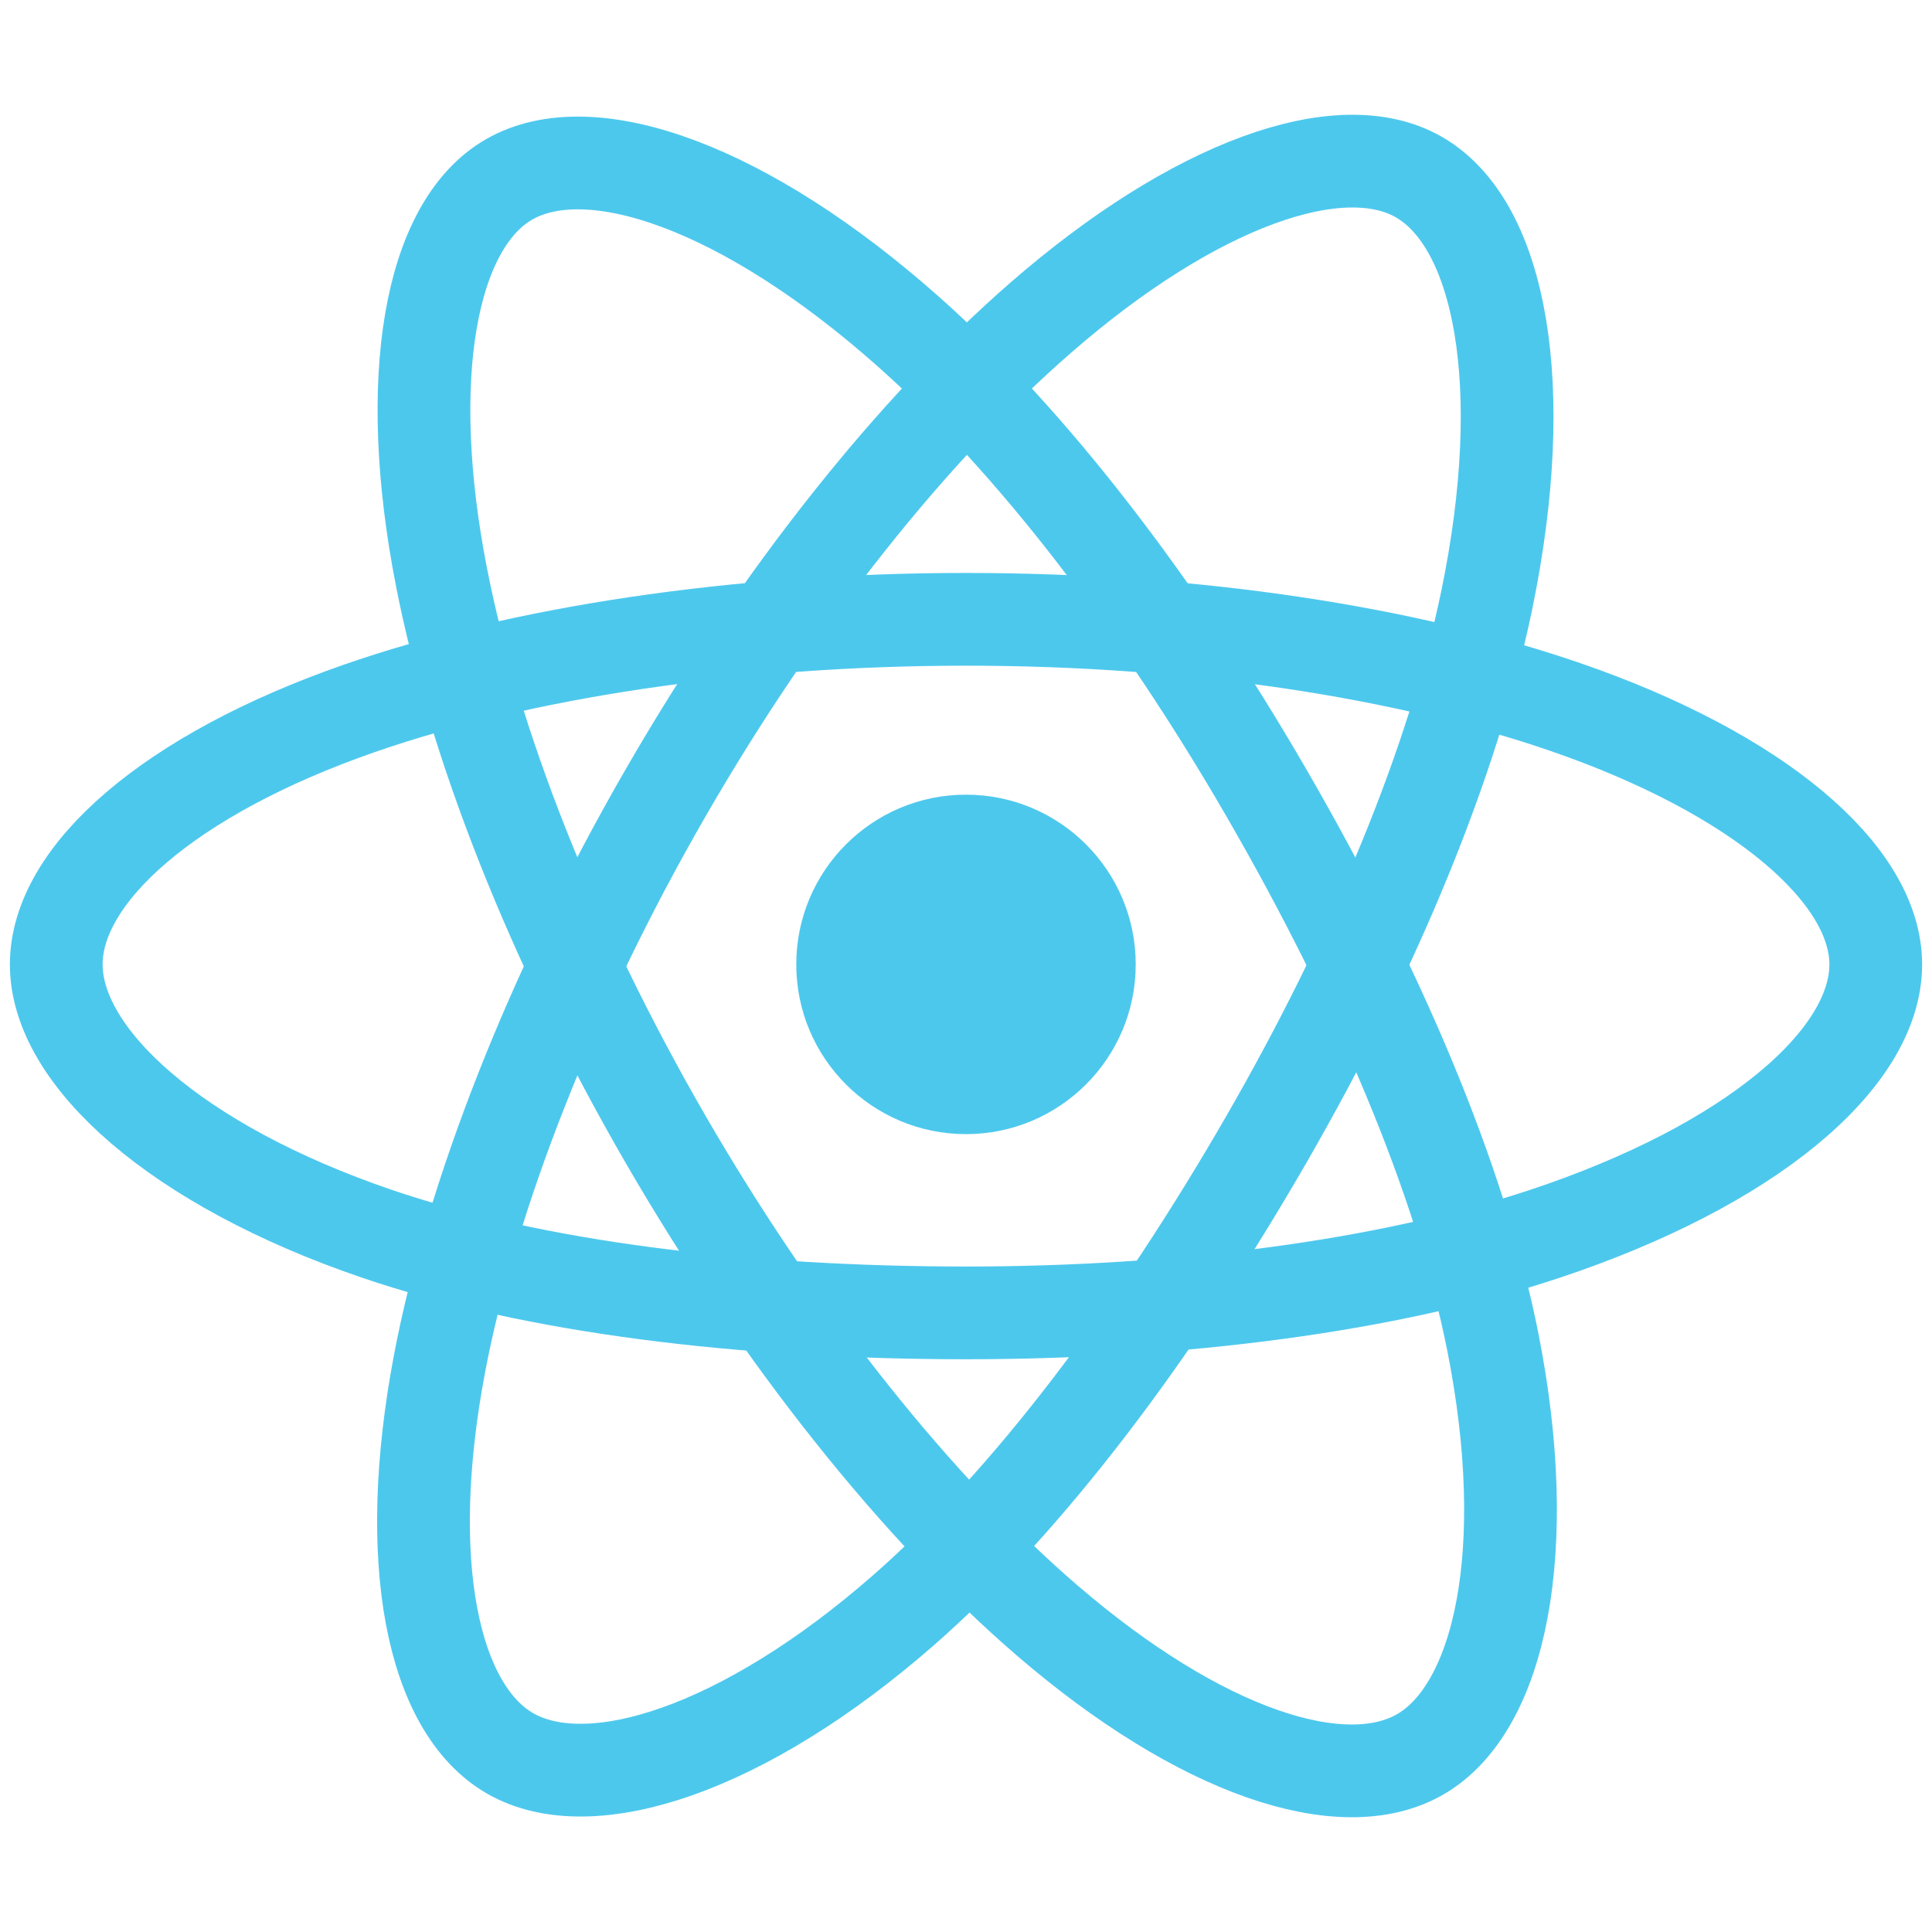 <?xml version="1.0" encoding="utf-8"?>
<!-- Generator: Adobe Illustrator 15.1.0, SVG Export Plug-In . SVG Version: 6.00 Build 0)  -->
<!DOCTYPE svg PUBLIC "-//W3C//DTD SVG 1.1//EN" "http://www.w3.org/Graphics/SVG/1.1/DTD/svg11.dtd">
<svg version="1.1" id="Layer_1" xmlns="http://www.w3.org/2000/svg" xmlns:xlink="http://www.w3.org/1999/xlink" x="0px" y="0px"
	 width="500px" height="500px" viewBox="0 0 500 500" enable-background="new 0 0 500 500" xml:space="preserve">
<circle fill="#4DC8ED" cx="249.999" cy="249.587" r="43.925"/>
<path fill="none" stroke="#4DC8ED" stroke-width="24" stroke-miterlimit="10" d="M249.999,160.279
	c58.976,0,113.762,8.462,155.07,22.684c49.771,17.133,80.373,43.107,80.373,66.625c0,24.508-32.434,52.099-85.879,69.808
	c-40.408,13.388-93.582,20.377-149.564,20.377c-57.396,0-111.749-6.56-152.603-20.524c-51.7-17.671-82.839-45.621-82.839-69.66
	c0-23.328,29.217-49.099,78.289-66.208C134.31,168.925,190.449,160.279,249.999,160.279z"/>
<path fill="none" stroke="#4DC8ED" stroke-width="24" stroke-miterlimit="10" d="M172.255,205.19
	c29.462-51.086,64.163-94.319,97.119-123c39.706-34.554,77.492-48.088,97.866-36.34c21.23,12.244,28.932,54.123,17.57,109.268
	c-8.591,41.692-29.099,91.245-57.065,139.743c-28.675,49.721-61.509,93.529-94.017,121.944
	c-41.135,35.955-80.903,48.967-101.728,36.96c-20.208-11.655-27.937-49.84-18.242-100.895
	C121.949,309.729,142.504,256.778,172.255,205.19z"/>
<path fill="none" stroke="#4DC8ED" stroke-width="24" stroke-miterlimit="10" d="M172.329,294.99
	c-29.547-51.04-49.672-102.694-58.061-145.568c-10.108-51.659-2.961-91.156,17.393-102.938c21.21-12.28,61.338,1.965,103.439,39.348
	c31.833,28.264,64.522,70.779,92.569,119.23c28.758,49.673,50.311,99.998,58.695,142.354c10.608,53.596,2.021,94.546-18.783,106.591
	c-20.19,11.688-57.131-0.685-96.522-34.586C237.775,390.781,202.167,346.528,172.329,294.99z"/>
</svg>

